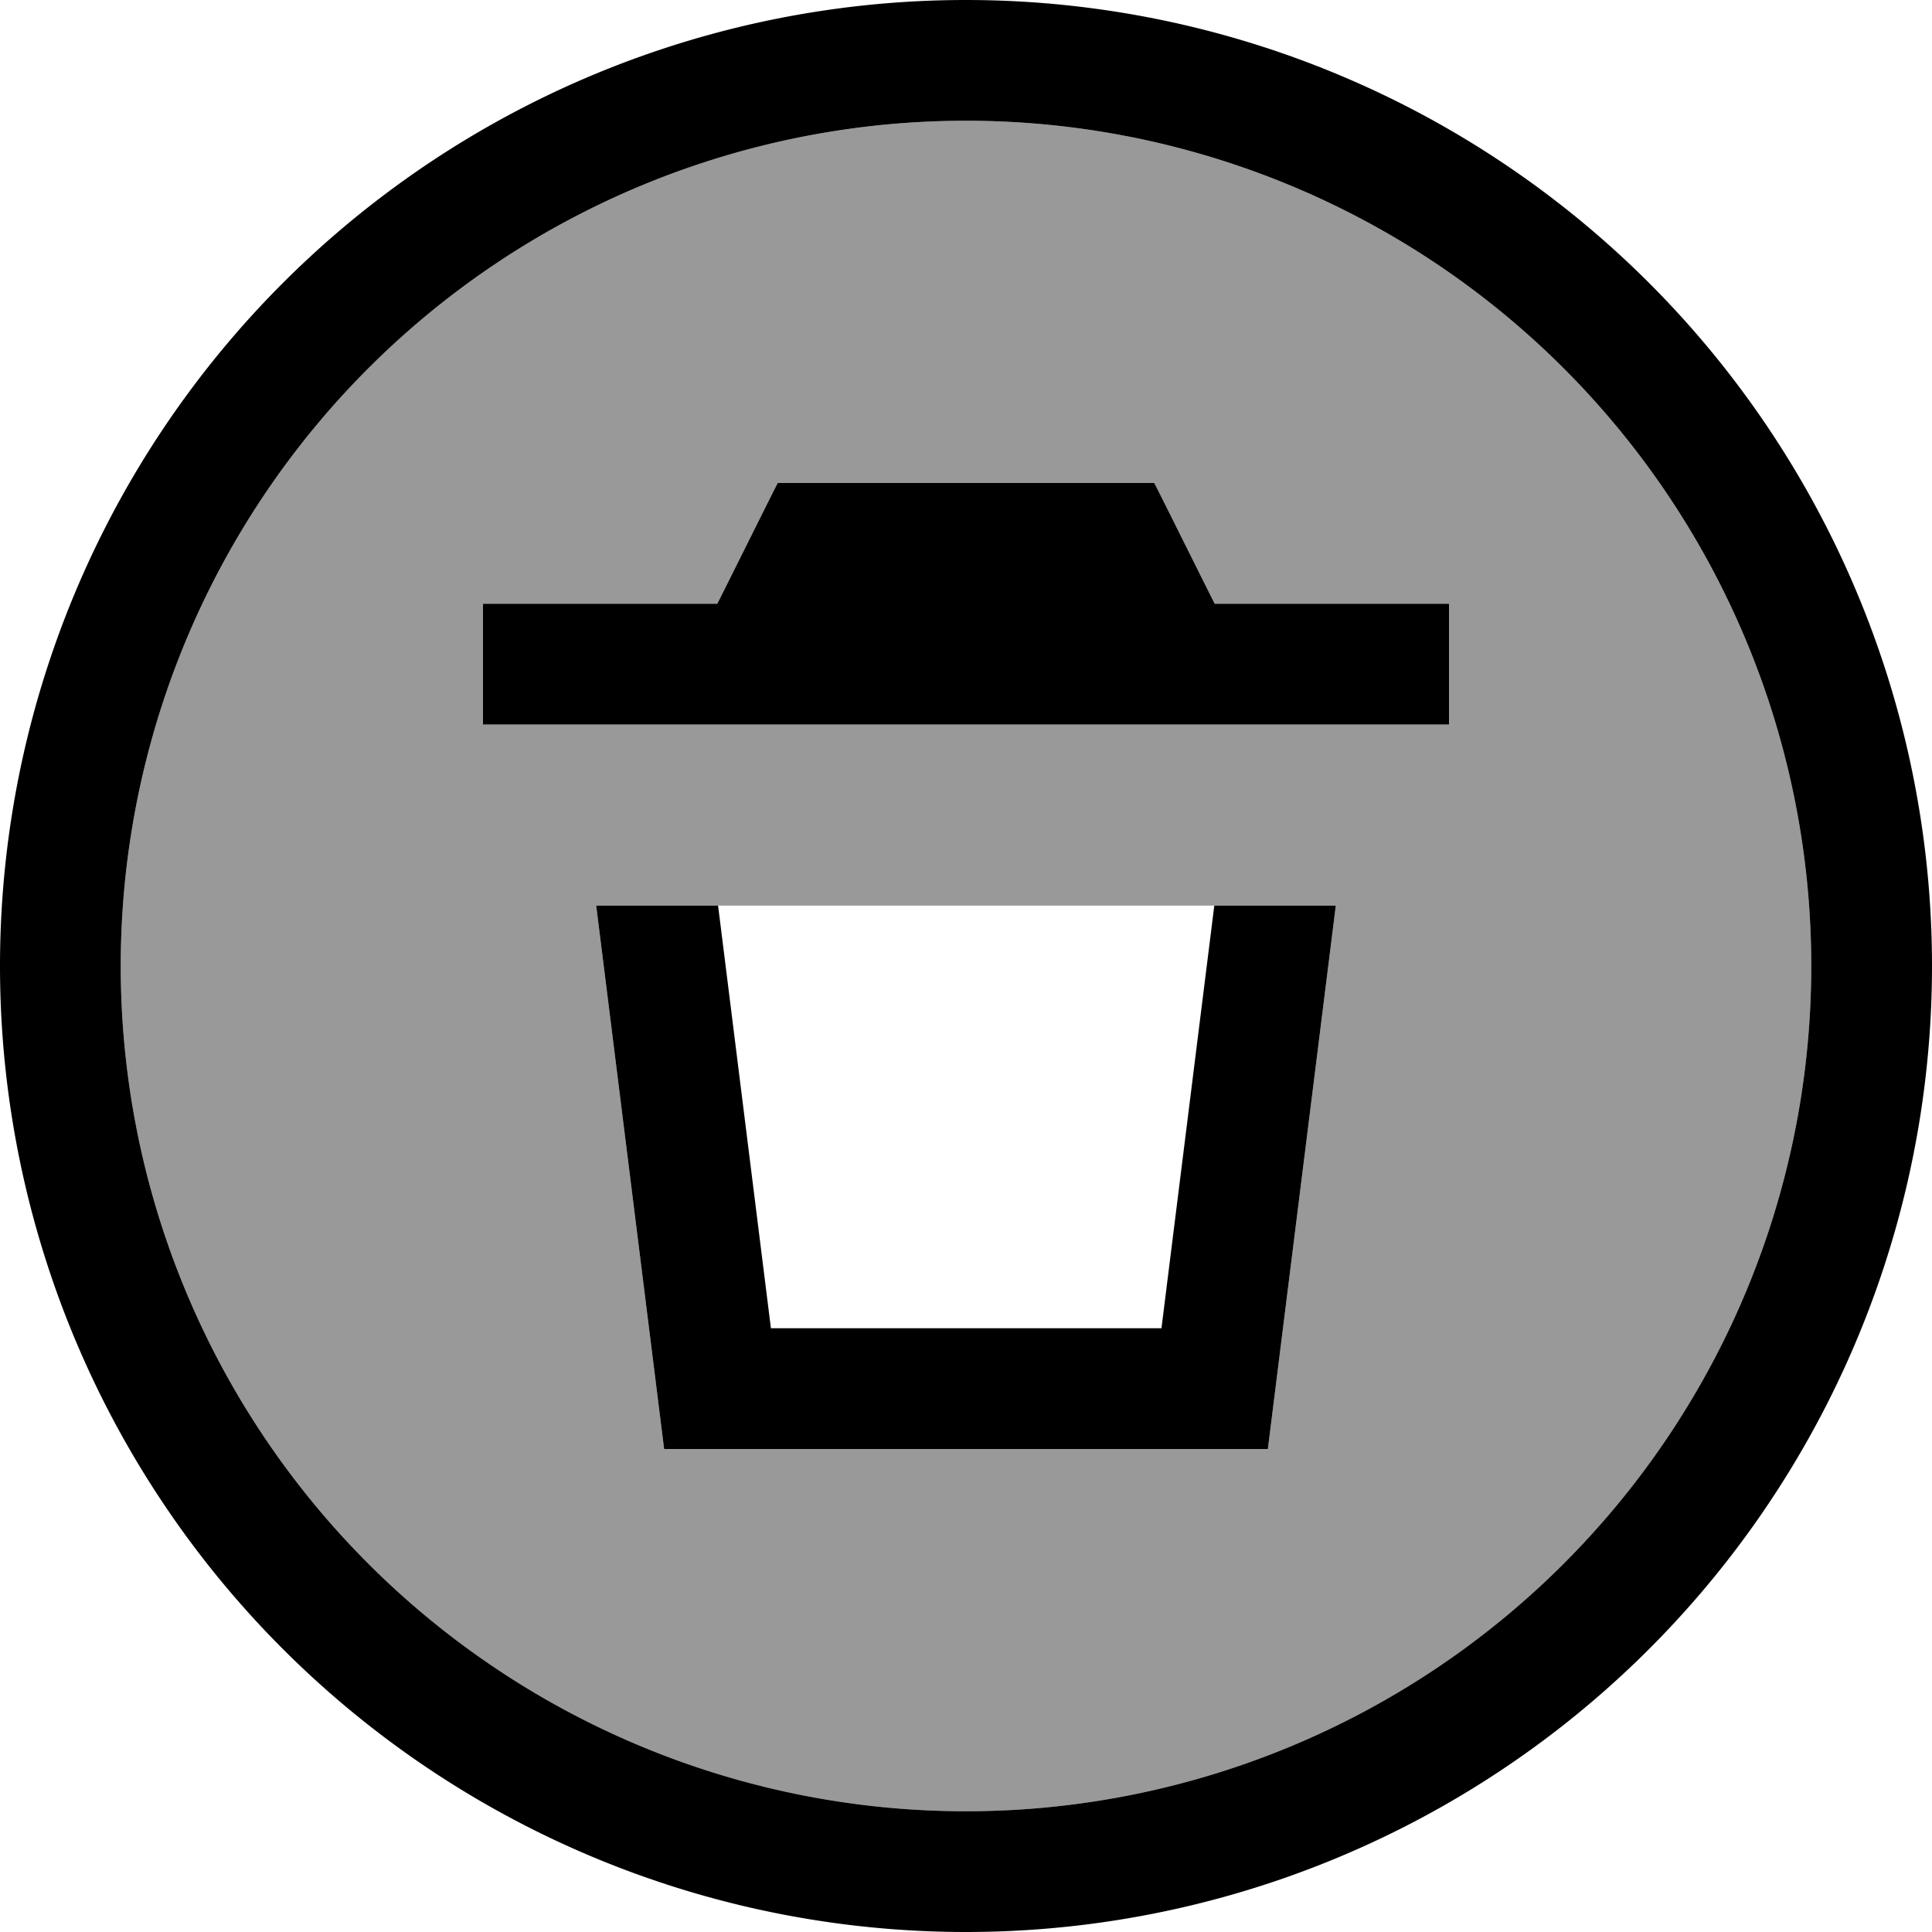 <svg xmlns="http://www.w3.org/2000/svg" viewBox="0 0 512 512"><!--! Font Awesome Pro 7.0.0 by @fontawesome - https://fontawesome.com License - https://fontawesome.com/license (Commercial License) Copyright 2025 Fonticons, Inc. --><path style="fill:currentColor;opacity:.4" d="M32 256a224 224 0 1 0 448 0 224 224 0 1 0 -448 0zm96-96l62.1 0c8.9-17.8 14.2-28.5 16-32l99.8 0c1.8 3.5 7.1 14.2 16 32l62.1 0 0 32-256 0 0-32zm30 80l196 0-18 144-160 0-18-144z"/><path style="fill:currentColor;opacity:1" d="M256 32a224 224 0 1 1 0 448 224 224 0 1 1 0-448zm0 480a256 256 0 1 0 0-512 256 256 0 1 0 0 512zM216 128l-9.9 0c-1.8 3.5-7.1 14.2-16 32l-62.1 0 0 32 256 0 0-32-62.1 0c-8.9-17.8-14.2-28.5-16-32L216 128zM158 240l18 144 160 0 18-144-32.2 0-14 112-103.5 0-14-112-32.2 0z"/></svg>